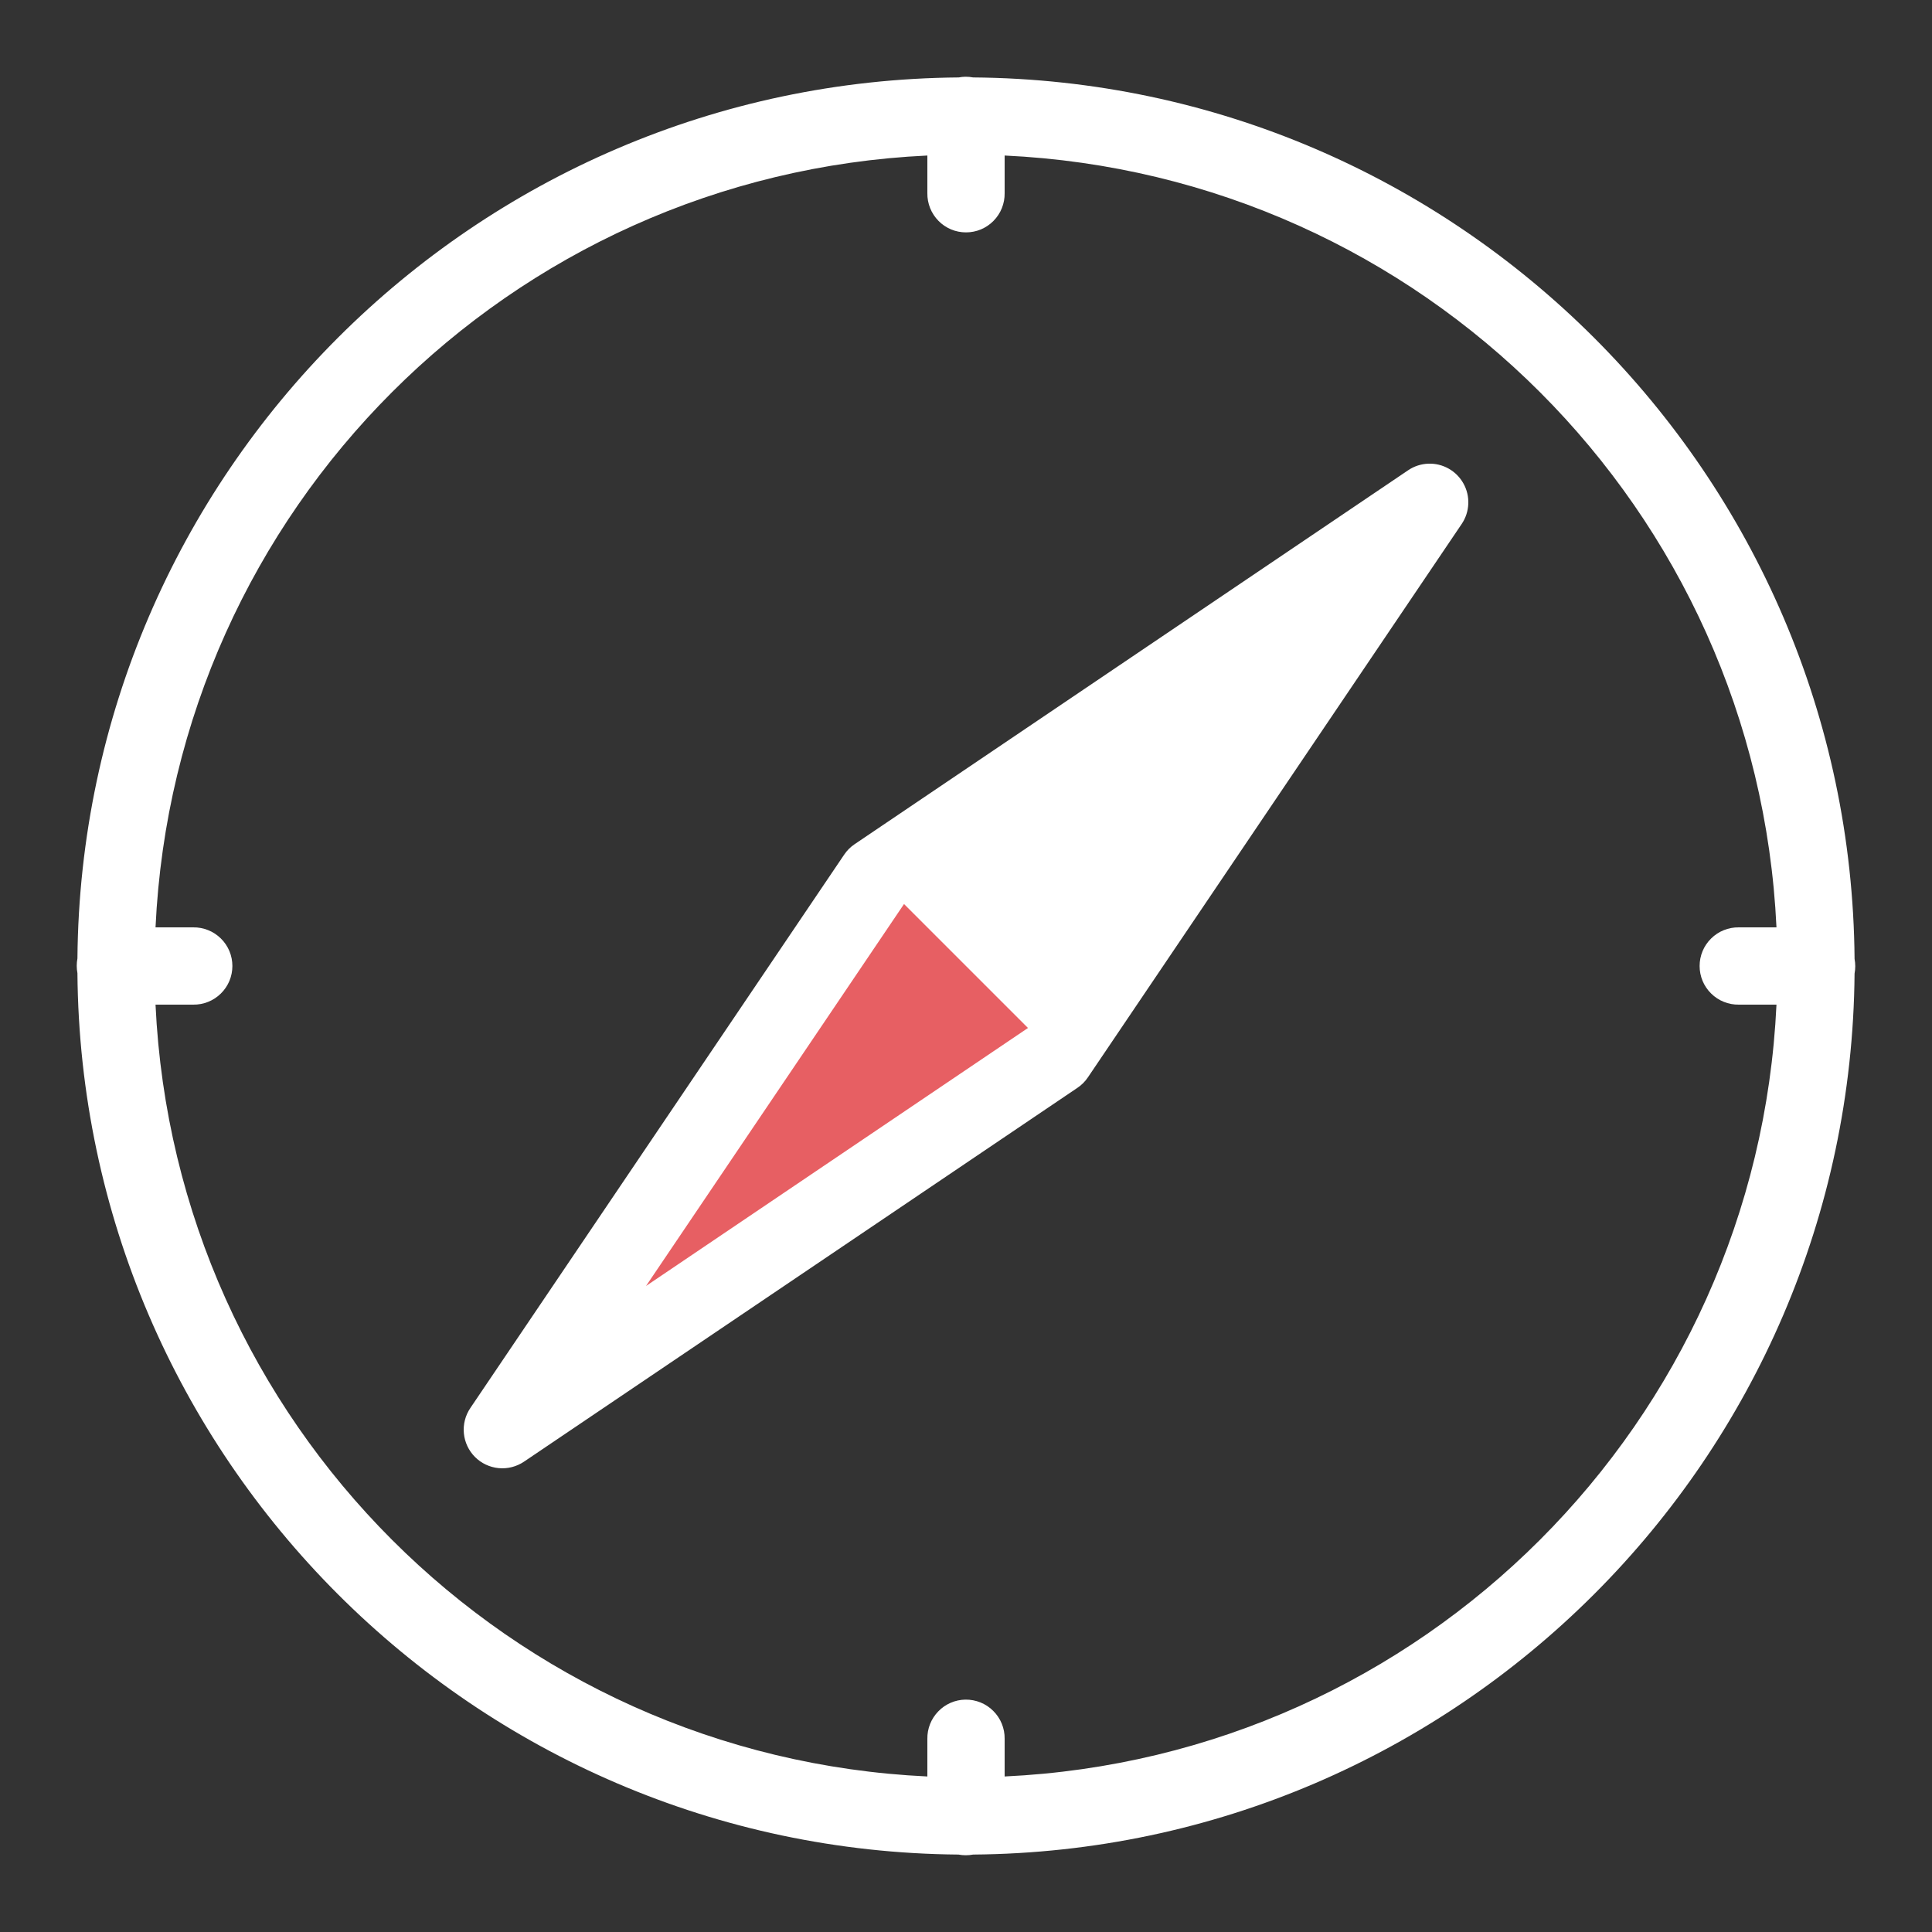 <svg width="50" height="50" viewBox="0 0 50 50" fill="none" xmlns="http://www.w3.org/2000/svg">
<rect x="0" y="0" width="50" height="50" fill="#333333" stroke="none"/>
<path d="M27.5 27.5L24 22L23 22.5L14 36.5L27.5 27.5Z" fill="#E75F63"/>
<path d="M24.984 1.986C24.927 1.987 24.87 1.993 24.814 2.004C12.275 2.104 2.109 12.266 2.004 24.805C1.98 24.93 1.98 25.058 2.004 25.184C2.103 37.724 12.266 47.891 24.805 47.996C24.93 48.02 25.058 48.02 25.184 47.996C37.724 47.897 47.891 37.734 47.996 25.195C48.02 25.07 48.02 24.942 47.996 24.816C47.897 12.272 37.728 2.103 25.184 2.004C25.118 1.991 25.051 1.986 24.984 1.986ZM24 4.025V5C23.998 5.133 24.023 5.264 24.072 5.387C24.122 5.51 24.195 5.622 24.288 5.716C24.381 5.811 24.492 5.886 24.614 5.937C24.736 5.988 24.867 6.014 25 6.014C25.133 6.014 25.264 5.988 25.386 5.937C25.508 5.886 25.619 5.811 25.712 5.716C25.805 5.622 25.879 5.51 25.928 5.387C25.977 5.264 26.002 5.133 26 5V4.025C36.813 4.531 45.469 13.187 45.975 24H45C44.867 23.998 44.736 24.023 44.613 24.072C44.49 24.121 44.378 24.195 44.284 24.288C44.189 24.381 44.114 24.492 44.063 24.614C44.012 24.736 43.986 24.867 43.986 25C43.986 25.133 44.012 25.264 44.063 25.386C44.114 25.508 44.189 25.619 44.284 25.712C44.378 25.805 44.49 25.879 44.613 25.928C44.736 25.977 44.867 26.002 45 26H45.975C45.469 36.813 36.813 45.469 26 45.975V45C26.002 44.866 25.977 44.733 25.926 44.609C25.876 44.486 25.801 44.373 25.706 44.279C25.612 44.184 25.499 44.109 25.375 44.059C25.251 44.009 25.118 43.984 24.984 43.986C24.72 43.99 24.467 44.099 24.283 44.29C24.098 44.48 23.996 44.735 24 45V45.975C13.187 45.469 4.531 36.813 4.025 26H5C5.133 26.002 5.264 25.977 5.387 25.928C5.51 25.879 5.622 25.805 5.716 25.712C5.811 25.619 5.886 25.508 5.937 25.386C5.988 25.264 6.014 25.133 6.014 25C6.014 24.867 5.988 24.736 5.937 24.614C5.886 24.492 5.811 24.381 5.716 24.288C5.622 24.195 5.51 24.121 5.387 24.072C5.264 24.023 5.133 23.998 5 24H4.025C4.531 13.187 13.187 4.531 24 4.025ZM36.965 12C36.777 12.007 36.595 12.066 36.44 12.172L22.117 21.848C22.011 21.919 21.919 22.011 21.848 22.117L12.172 36.44C12.042 36.632 11.983 36.864 12.005 37.095C12.027 37.326 12.129 37.542 12.293 37.707C12.457 37.871 12.674 37.973 12.905 37.995C13.136 38.017 13.368 37.958 13.561 37.828L27.885 28.152C27.991 28.081 28.083 27.989 28.154 27.883L37.828 13.561C37.932 13.408 37.991 13.229 37.999 13.045C38.008 12.86 37.965 12.677 37.875 12.515C37.786 12.354 37.654 12.22 37.493 12.129C37.332 12.038 37.149 11.993 36.965 12ZM23.396 23.396L26.604 26.604L16.719 33.281L23.396 23.396Z" fill="white"/>
</svg>
